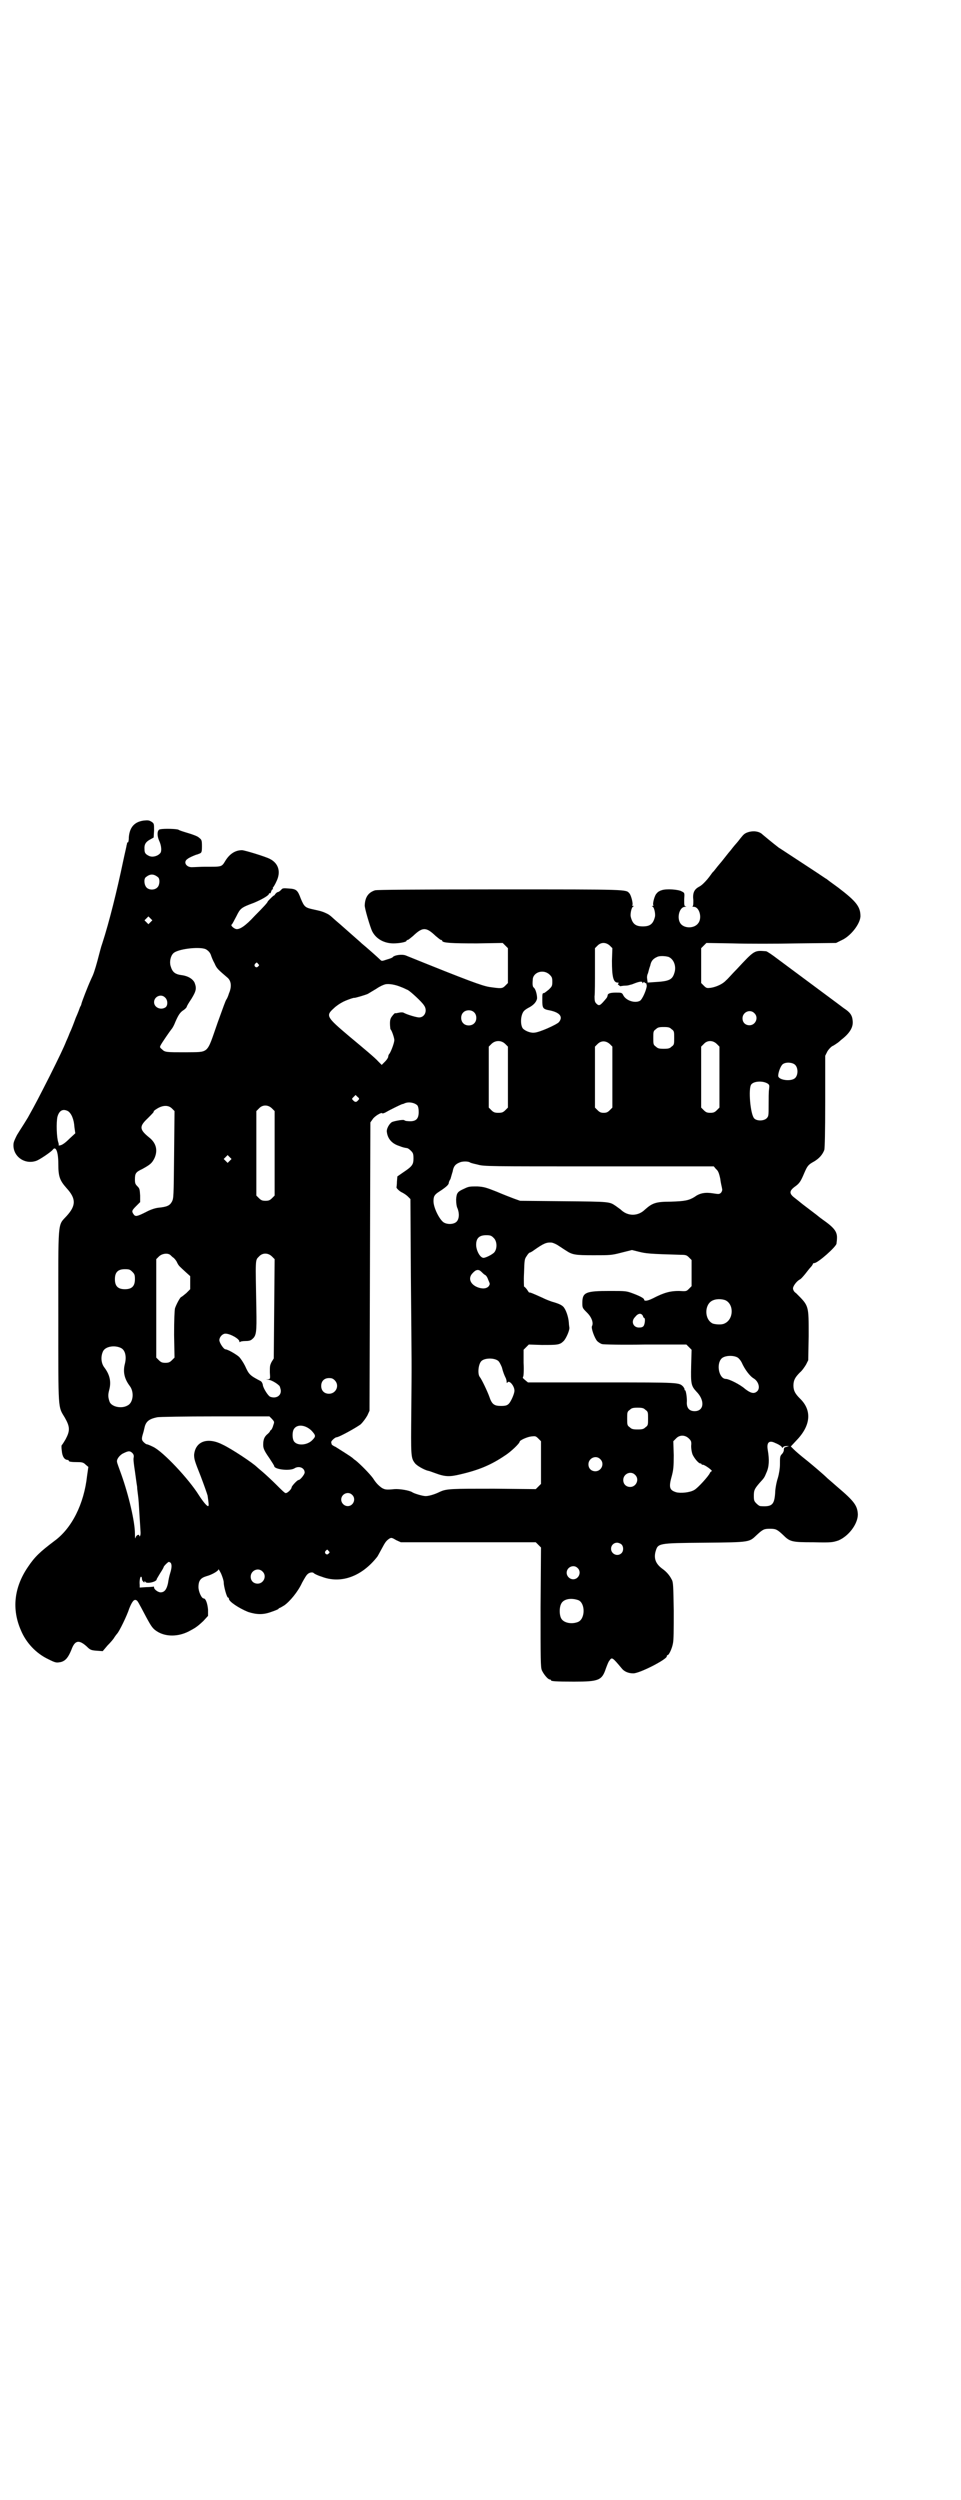 <?xml version="1.0" standalone="no"?>
<!DOCTYPE svg PUBLIC "-//W3C//DTD SVG 20010904//EN"
 "http://www.w3.org/TR/2001/REC-SVG-20010904/DTD/svg10.dtd">
<svg version="1.0" xmlns="http://www.w3.org/2000/svg"
 width="1104pt" height="2870pt" viewBox="0 0 1104 2870"
 preserveAspectRatio="xMidYMid meet">
<g transform="translate(0,2870) scale(0.5,-0.5)"
fill="#000000" stroke="none">
<path d="M330 3856 c-21 -3 -32 -15 -34 -38 0 -7 -1 -12 -2 -12 -1 0 -2 -1 -2
-1 0 -1 0 -3 -1 -5 0 -2 -4 -18 -8 -37 -14 -67 -32 -140 -48 -189 -3 -8 -6
-21 -8 -28 -4 -16 -10 -37 -14 -46 -2 -4 -4 -9 -5 -11 -6 -13 -20 -49 -21 -54
0 -1 -1 -4 -3 -7 -1 -3 -5 -14 -10 -25 -4 -11 -10 -27 -14 -35 -3 -8 -7 -17
-8 -19 -5 -13 -17 -38 -38 -80 -26 -51 -31 -61 -50 -95 -14 -23 -14 -22 -25
-40 -4 -8 -8 -16 -8 -21 -2 -28 26 -48 53 -38 8 3 33 20 37 25 7 10 13 -4 13
-32 0 -29 3 -38 19 -56 22 -24 22 -40 0 -64 -21 -23 -19 -5 -19 -232 0 -220
-1 -204 15 -231 12 -21 12 -30 2 -49 -4 -7 -8 -13 -9 -14 -1 0 -1 -6 0 -13 1
-13 6 -21 14 -21 1 0 2 -1 2 -2 0 -2 6 -3 21 -3 10 0 13 -1 18 -6 l6 -5 -3
-21 c-7 -64 -35 -120 -75 -149 -33 -25 -45 -36 -61 -60 -32 -47 -37 -97 -16
-145 12 -29 35 -53 62 -66 18 -9 19 -9 30 -7 11 3 17 11 24 28 8 22 17 24 35
8 8 -8 10 -9 23 -10 l14 -1 11 13 c7 7 14 15 16 19 2 3 5 7 6 8 5 5 23 42 28
58 6 15 11 22 16 19 3 -1 4 -3 23 -39 12 -22 15 -27 27 -34 19 -11 46 -11 70
1 15 8 19 10 34 24 l11 12 0 14 c-1 13 -5 26 -10 26 -5 0 -12 16 -12 26 0 15
5 21 18 25 12 3 28 12 28 16 0 1 3 -4 6 -10 3 -7 6 -16 6 -20 0 -9 7 -35 10
-35 1 0 2 -1 2 -3 0 -6 22 -21 44 -30 19 -6 34 -7 53 0 9 3 16 6 17 7 0 1 1 2
2 2 1 0 6 3 11 6 13 9 32 32 41 52 5 9 10 18 13 20 4 4 12 5 14 2 1 -1 8 -5
18 -8 44 -17 92 0 128 46 2 3 6 11 10 18 8 15 10 18 17 23 5 3 6 3 16 -3 l11
-5 155 0 155 0 6 -6 6 -6 -1 -137 c0 -121 0 -138 3 -145 4 -9 14 -21 18 -21 2
0 3 -1 3 -2 0 -2 10 -3 53 -3 57 0 64 3 73 30 3 8 6 16 8 18 6 9 7 8 28 -17 6
-8 16 -12 27 -12 15 0 77 32 77 39 0 2 1 3 2 3 3 0 10 15 12 26 2 8 2 31 2 76
-1 57 -1 66 -5 72 -4 8 -11 17 -21 24 -15 11 -20 23 -16 39 6 20 4 20 113 21
106 1 102 1 120 18 14 13 17 14 30 14 13 0 16 -1 30 -14 16 -16 20 -17 70 -17
43 -1 44 0 57 4 24 10 45 38 45 60 -1 20 -8 30 -47 63 -7 6 -17 15 -23 20 -9
9 -34 30 -45 39 -19 15 -28 23 -33 28 l-6 6 13 14 c33 34 36 69 8 96 -11 11
-15 18 -15 30 0 12 4 19 15 30 5 4 11 13 14 18 l5 10 1 55 c0 72 1 69 -29 99
-5 3 -7 8 -7 11 0 5 8 16 15 20 3 1 8 7 13 13 4 5 10 13 13 16 3 3 5 7 5 8 0
0 1 1 3 1 8 0 51 38 51 45 0 2 1 7 1 11 1 16 -6 25 -33 44 -4 3 -7 5 -8 6 -1
1 -10 8 -22 17 -12 9 -21 16 -22 17 -1 1 -5 4 -10 8 -15 11 -16 17 -1 28 10 7
13 12 21 31 7 16 9 19 22 26 12 7 20 16 24 27 1 5 2 39 2 112 l0 104 5 10 c3
5 8 10 11 12 3 1 7 4 10 6 2 1 7 5 10 8 21 16 29 30 27 45 -1 12 -6 19 -20 28
-9 7 -66 49 -152 113 -13 10 -25 18 -27 18 -27 2 -26 3 -67 -41 -11 -11 -21
-23 -25 -26 -7 -8 -22 -15 -35 -17 -9 -1 -10 -1 -16 5 l-6 6 0 40 0 40 6 6 6
6 60 -1 c33 -1 100 -1 149 0 l89 1 12 6 c21 9 43 37 44 55 0 22 -9 34 -51 66
-14 10 -26 19 -27 20 -1 0 -15 10 -32 21 -46 30 -76 50 -78 51 -18 14 -31 25
-37 30 -7 7 -19 9 -31 6 -10 -3 -12 -5 -20 -15 -3 -4 -7 -9 -8 -10 -1 -1 -8
-9 -14 -17 -7 -8 -12 -15 -13 -16 -1 -1 -6 -8 -13 -16 -7 -8 -13 -17 -15 -18
-2 -2 -7 -10 -13 -17 -7 -8 -13 -14 -19 -17 -11 -6 -15 -14 -13 -31 0 -9 0
-13 -2 -14 -1 0 0 -1 3 -1 13 0 20 -26 10 -38 -9 -12 -31 -12 -40 -1 -10 13
-3 39 10 39 3 0 4 1 1 1 -3 1 -3 3 -3 16 1 15 1 15 -5 18 -7 5 -37 7 -47 3 -4
-1 -9 -4 -11 -7 -5 -4 -10 -24 -8 -27 1 -1 0 -2 -1 -2 -3 0 -3 0 0 -2 3 -2 6
-15 5 -22 -4 -17 -11 -23 -28 -23 -17 0 -24 6 -28 23 -1 7 2 20 5 22 3 2 3 2
0 2 -1 0 -2 1 -1 2 2 3 -3 23 -7 27 -8 9 0 9 -296 9 -205 0 -283 -1 -288 -2
-16 -5 -23 -16 -24 -34 -1 -6 13 -52 17 -60 9 -18 28 -28 49 -28 13 0 30 3 30
6 0 1 1 2 3 2 1 0 6 4 12 9 22 21 30 21 52 0 6 -5 11 -9 12 -9 2 0 3 -1 3 -2
0 -5 23 -6 80 -6 l59 1 6 -6 6 -6 0 -40 0 -40 -6 -6 c-7 -7 -9 -7 -37 -3 -17
3 -45 13 -191 72 -9 4 -28 1 -31 -4 -1 -1 -6 -3 -13 -5 -12 -4 -12 -4 -16 0
-5 5 -31 28 -42 37 -4 4 -9 8 -10 9 -1 1 -9 8 -17 15 -8 7 -16 14 -17 15 -1 1
-8 7 -15 13 -7 6 -13 12 -14 12 -1 2 -14 8 -18 9 -2 1 -11 3 -20 5 -19 4 -21
6 -29 25 -7 19 -10 22 -27 23 -13 1 -15 1 -18 -3 -3 -3 -6 -5 -7 -5 -2 0 -4
-2 -6 -4 -2 -3 -3 -4 -3 -4 0 2 -14 -12 -15 -14 0 -2 -9 -12 -30 -33 -21 -23
-35 -32 -43 -30 -6 2 -12 8 -10 10 2 1 6 10 11 19 9 18 10 20 40 31 17 7 35
17 35 21 0 1 1 2 2 1 1 -1 2 1 3 4 1 3 2 5 3 5 1 0 2 1 1 2 -1 1 0 2 0 2 1 1
5 7 8 14 11 22 5 42 -15 52 -9 5 -58 20 -64 20 -15 0 -28 -8 -38 -24 -9 -15
-8 -14 -46 -14 -12 0 -25 -1 -30 -1 -14 -1 -22 12 -11 19 3 3 22 11 22 10 0 0
2 1 5 2 5 2 6 3 6 17 0 15 -1 15 -7 20 -3 3 -14 7 -24 10 -10 3 -20 6 -23 8
-4 2 -32 3 -42 1 -7 -1 -8 -14 -2 -27 5 -11 6 -24 2 -28 -6 -7 -18 -10 -26 -6
-8 4 -10 7 -10 15 -1 11 3 17 12 22 l9 5 1 16 c0 14 0 16 -4 19 -7 5 -10 5
-20 4z m33 -130 c5 -4 4 -18 -1 -23 -6 -7 -19 -7 -25 -1 -6 6 -7 20 -2 24 10
8 18 8 28 0z m-17 -103 l-5 -5 -4 4 -5 5 4 4 5 5 4 -4 5 -5 -4 -4z m1055 -54
l6 -6 -1 -29 c0 -36 3 -50 13 -50 3 0 3 -1 2 -2 -2 -1 -2 -2 1 -4 2 -2 4 -3 5
-2 1 0 5 1 10 1 4 0 9 1 11 2 2 0 7 2 12 4 11 4 16 4 16 1 0 -2 1 -2 2 0 1 2
2 2 3 0 1 -1 2 -2 3 -1 1 0 1 -2 2 -6 0 -8 -10 -32 -16 -35 -12 -6 -32 1 -38
13 -3 6 -4 6 -17 6 -13 0 -19 -2 -19 -7 0 -1 -1 -3 -2 -5 -15 -18 -17 -20 -24
-13 -3 3 -4 6 -4 16 1 7 1 35 1 62 l0 49 6 6 c8 8 19 8 28 0z m-929 -8 c6 -3
11 -8 13 -15 1 -3 4 -11 8 -18 5 -12 8 -14 30 -33 8 -7 10 -20 3 -36 -2 -7 -5
-13 -6 -14 -2 -3 -7 -17 -20 -53 -26 -74 -18 -67 -74 -68 -45 0 -47 0 -54 7
-5 4 -5 5 -3 9 3 6 21 32 25 37 2 2 6 9 9 17 7 16 11 22 19 27 3 2 6 5 7 7 0
2 5 10 11 19 11 18 12 24 7 37 -4 8 -14 15 -29 17 -16 2 -22 7 -26 21 -3 10 0
23 6 29 9 10 58 16 74 10z m1064 -18 c12 -5 18 -21 14 -35 -5 -18 -12 -21 -48
-23 l-14 -1 -1 8 c-1 5 0 10 2 14 1 4 3 12 5 17 2 11 7 16 16 20 6 3 19 2 26
0z m-943 -16 c3 -3 3 -3 0 -6 -4 -5 -11 1 -7 6 4 4 4 4 7 0z m670 -25 c5 -5 6
-7 6 -16 0 -10 -1 -11 -8 -18 -5 -4 -10 -8 -11 -8 -4 0 -4 -2 -4 -16 0 -19 1
-21 18 -24 23 -5 30 -15 20 -27 -6 -6 -46 -24 -57 -24 -9 -1 -22 5 -26 10 -6
9 -5 31 3 40 2 2 6 5 10 7 12 6 19 14 20 22 0 8 -3 20 -7 24 -3 2 -4 6 -3 18
0 18 25 26 39 12z m-342 -28 c6 -2 13 -6 16 -7 7 -4 32 -27 37 -35 9 -12 2
-28 -11 -28 -6 0 -26 6 -34 10 -3 2 -7 2 -12 1 -5 -1 -9 -2 -9 -1 -1 0 -4 -3
-7 -7 -4 -5 -5 -9 -5 -17 0 -6 1 -12 1 -13 3 -2 9 -20 9 -25 0 -6 -7 -25 -11
-31 -2 -2 -3 -5 -3 -7 0 -2 -3 -7 -7 -11 l-8 -8 -8 8 c-7 8 -31 28 -67 58 -52
44 -54 47 -35 64 5 5 14 11 18 13 8 5 29 12 29 11 0 -1 24 6 31 9 3 2 12 7 20
12 7 5 16 9 20 10 9 2 24 -1 36 -6z m-542 -24 c7 -6 7 -19 1 -23 -11 -7 -26 0
-26 12 0 13 16 20 25 11z m710 -34 c7 -6 7 -19 1 -25 -6 -7 -19 -7 -25 -1 -7
6 -7 19 -1 25 6 7 19 7 25 1z m644 -2 c11 -10 3 -28 -11 -28 -9 0 -16 6 -16
16 0 14 17 22 27 12z m-190 -37 c6 -4 6 -6 6 -20 0 -14 0 -16 -6 -20 -4 -4 -7
-5 -18 -5 -11 0 -14 1 -18 5 -6 4 -6 6 -6 20 0 14 0 16 6 20 4 4 7 5 18 5 11
0 14 -1 18 -5z m-382 -34 l6 -6 0 -70 0 -70 -6 -6 c-5 -5 -8 -6 -16 -6 -8 0
-11 1 -16 6 l-6 6 0 70 0 70 6 6 c9 9 23 9 32 0z m240 0 l6 -6 0 -70 0 -70 -6
-6 c-5 -5 -8 -6 -14 -6 -6 0 -9 1 -14 6 l-6 6 0 70 0 70 6 6 c8 8 19 8 28 0z
m246 0 l6 -6 0 -70 0 -70 -6 -6 c-5 -5 -8 -6 -15 -6 -7 0 -10 1 -15 6 l-6 6 0
70 0 70 6 6 c8 9 21 9 30 0z m180 -48 c7 -7 7 -23 0 -30 -9 -9 -39 -5 -39 5 0
8 6 24 11 27 7 5 22 4 28 -2z m-63 -43 c4 -3 4 -4 3 -13 -1 -5 -1 -22 -1 -36
0 -25 0 -26 -5 -31 -7 -6 -22 -6 -28 0 -9 9 -14 69 -7 78 6 8 27 9 38 2z
m-941 -38 c-4 -5 -7 -5 -11 -1 -4 4 -4 4 0 8 l5 5 4 -4 c5 -4 5 -5 2 -8z m136
-12 c2 -3 3 -8 3 -15 0 -17 -7 -23 -26 -21 -3 0 -6 1 -7 2 -1 2 -20 -1 -28 -4
-6 -3 -14 -16 -12 -24 2 -15 12 -26 28 -31 10 -4 12 -4 18 -5 2 0 6 -3 9 -6 5
-5 6 -7 6 -18 0 -14 -3 -18 -24 -32 l-13 -9 -1 -12 c0 -7 -1 -12 -1 -13 -1 -1
6 -9 13 -12 4 -2 10 -6 13 -9 l6 -6 1 -178 c2 -218 2 -192 1 -309 -1 -103 -1
-107 8 -119 4 -6 22 -16 31 -18 2 0 9 -3 15 -5 24 -9 34 -9 59 -3 43 10 71 22
102 43 13 8 34 28 34 32 0 3 17 11 27 12 9 1 10 1 16 -5 l6 -6 0 -49 0 -49 -6
-6 -6 -6 -96 1 c-97 0 -109 0 -124 -7 -14 -7 -27 -10 -33 -10 -7 0 -27 6 -31
9 -6 4 -29 8 -41 7 -19 -2 -22 -1 -29 3 -8 6 -13 11 -20 22 -8 11 -30 33 -40
41 -5 3 -8 7 -9 7 -2 2 -29 19 -37 24 -5 2 -9 5 -9 6 0 1 -1 3 -1 5 0 3 9 11
12 11 6 0 47 23 56 30 5 5 11 13 15 20 l5 11 1 331 1 331 5 7 c4 7 21 17 22
14 1 -1 4 0 8 2 10 6 35 18 38 19 2 0 4 1 6 2 10 4 23 1 29 -5z m-559 -113
c-1 -98 -1 -100 -5 -108 -5 -9 -11 -12 -32 -14 -7 -1 -17 -4 -28 -10 -20 -10
-24 -11 -28 -5 -5 7 -4 9 6 19 l9 9 0 15 c-1 14 -1 16 -6 21 -5 5 -6 7 -6 16
0 14 2 17 17 24 18 10 22 13 28 25 8 18 4 35 -13 48 -22 18 -22 25 -3 43 9 9
16 16 14 16 -1 0 2 3 7 6 14 9 27 9 35 1 l6 -6 -1 -100z m225 106 l6 -6 0 -97
0 -97 -6 -6 c-5 -5 -8 -6 -15 -6 -7 0 -10 1 -15 6 l-6 6 0 97 0 97 6 6 c8 9
21 9 30 0z m-469 -6 c8 -5 14 -19 15 -37 l2 -14 -13 -12 c-12 -12 -19 -16 -24
-16 -2 0 -2 1 -1 1 0 1 0 3 -1 6 -4 11 -5 46 -2 59 4 14 12 19 24 13z m372
-114 l-5 -5 -4 4 -5 5 4 4 5 5 4 -4 5 -5 -4 -4z m552 -4 c1 -1 9 -3 18 -5 14
-4 25 -4 278 -4 l264 0 5 -6 c5 -4 7 -9 10 -23 1 -10 4 -20 4 -22 1 -3 0 -6
-2 -9 -4 -4 -5 -4 -18 -2 -18 3 -31 1 -43 -8 -13 -8 -22 -10 -55 -11 -34 0
-42 -3 -59 -18 -16 -16 -40 -16 -56 0 -3 2 -8 6 -11 8 -15 10 -12 10 -119 11
l-101 1 -14 5 c-8 3 -26 10 -40 16 -23 9 -28 11 -44 12 -17 0 -20 0 -30 -5
-16 -7 -18 -10 -19 -25 0 -8 1 -16 3 -20 5 -12 4 -25 -2 -31 -6 -6 -20 -7 -29
-2 -10 6 -24 34 -24 49 0 11 2 15 13 22 14 9 21 15 22 19 0 3 2 7 4 10 1 3 3
11 5 17 2 12 6 17 16 21 6 3 20 3 24 0z m54 -173 c8 -7 9 -24 2 -33 -4 -5 -20
-13 -25 -13 -8 0 -17 17 -17 30 0 15 7 22 23 22 10 0 12 -1 17 -6z m149 -18
c5 -3 12 -8 17 -11 15 -10 21 -11 64 -11 38 0 41 0 64 6 l24 6 16 -4 c16 -4
24 -5 96 -7 12 0 14 -1 19 -6 l6 -6 0 -30 0 -30 -6 -6 c-6 -6 -6 -6 -23 -5
-19 0 -33 -3 -60 -17 -12 -6 -20 -7 -20 -3 0 3 -9 8 -25 14 -16 6 -17 6 -54 6
-55 0 -63 -3 -63 -27 0 -12 0 -12 11 -23 11 -11 15 -24 11 -31 -2 -5 6 -27 12
-34 3 -3 8 -6 11 -7 3 -1 48 -2 100 -1 l94 0 6 -6 6 -6 -1 -37 c-1 -41 0 -46
12 -59 20 -20 18 -45 -4 -45 -12 0 -18 7 -18 19 1 11 -2 29 -4 29 -1 0 -2 1
-1 2 0 1 -1 3 -3 6 -10 10 -5 10 -187 10 l-170 0 -6 5 c-5 4 -7 6 -5 8 1 1 2
15 1 32 l0 30 6 6 6 6 30 -1 c36 0 41 0 50 9 6 6 15 27 13 32 0 1 -1 6 -1 10
-1 14 -7 31 -13 37 -4 4 -11 7 -21 10 -8 2 -20 7 -28 11 -20 9 -29 13 -29 11
0 0 -2 2 -5 7 -3 4 -6 7 -7 7 0 0 -1 14 0 31 1 30 1 32 6 39 3 5 6 8 7 8 1 0
5 2 9 5 24 17 30 19 42 18 4 -1 11 -4 15 -7z m-891 -22 c2 -2 5 -5 7 -6 2 -2
6 -6 8 -11 4 -8 5 -8 20 -22 l10 -9 0 -15 0 -15 -9 -9 c-6 -5 -11 -9 -12 -9
-3 -2 -11 -17 -14 -26 -1 -6 -2 -25 -2 -61 l1 -52 -6 -6 c-5 -5 -8 -6 -15 -6
-7 0 -10 1 -15 6 l-6 6 0 113 0 113 6 6 c7 7 21 9 27 3z m233 -3 l6 -6 -1
-114 -1 -114 -5 -8 c-4 -8 -4 -10 -4 -24 1 -15 1 -15 -4 -16 l-5 0 6 -1 c5 0
18 -7 24 -13 2 -1 3 -6 4 -10 2 -13 -10 -21 -24 -16 -5 2 -15 18 -17 26 0 4
-3 9 -5 10 -25 13 -27 15 -36 35 -4 8 -10 17 -14 21 -7 6 -26 17 -31 17 -4 0
-14 15 -14 21 0 7 7 15 14 15 11 0 32 -12 32 -18 0 -2 1 -2 2 -1 0 1 6 2 11 2
8 0 13 1 16 4 10 8 11 15 10 70 -2 116 -3 111 6 120 8 9 21 9 30 0z m-321 -35
c5 -5 6 -7 6 -17 0 -16 -7 -23 -23 -23 -16 0 -23 7 -23 23 0 16 7 23 23 23 10
0 12 -1 17 -6z m810 -7 c3 -1 6 -6 8 -12 4 -9 4 -9 1 -14 -5 -6 -15 -7 -27 -2
-16 7 -21 21 -10 32 8 9 14 9 20 3 2 -2 6 -6 8 -7z m552 -58 c21 -9 20 -45 -2
-54 -6 -3 -19 -2 -26 0 -20 9 -20 44 -1 53 8 4 20 4 29 1z m-189 -36 c1 -3 2
-5 3 -5 3 0 2 -13 -1 -18 -2 -3 -5 -4 -11 -4 -13 0 -19 14 -9 24 7 9 14 10 18
3z m-1199 -74 c10 -5 13 -20 9 -36 -5 -19 -1 -35 11 -51 11 -14 8 -39 -5 -45
-14 -8 -36 -3 -41 8 -4 11 -4 17 -1 28 5 19 1 35 -11 51 -8 10 -9 26 -3 38 6
11 27 14 41 7z m1417 -22 c3 -2 7 -7 9 -11 7 -16 19 -32 28 -37 11 -7 15 -22
8 -29 -7 -7 -15 -5 -28 5 -11 10 -37 23 -44 23 -16 0 -23 34 -10 47 7 7 27 8
37 2z m-551 -7 c3 -2 6 -8 9 -15 3 -12 6 -19 9 -25 1 -2 2 -6 2 -8 0 -4 1 -4
2 -2 4 6 16 -8 16 -19 0 -7 -8 -25 -13 -30 -4 -4 -8 -5 -18 -5 -16 0 -21 4
-27 22 -4 11 -17 39 -22 45 -5 7 -3 29 4 36 7 7 28 8 38 1z m-375 -45 c12 -12
3 -31 -13 -31 -11 0 -18 7 -18 18 0 11 7 18 18 18 6 0 9 -1 13 -5z m714 -68
c6 -4 6 -6 6 -20 0 -14 0 -16 -6 -20 -4 -4 -7 -5 -18 -5 -11 0 -14 1 -18 5 -6
4 -6 6 -6 20 0 14 0 16 6 20 4 4 7 5 18 5 11 0 14 -1 18 -5z m-858 -21 c5 -6
6 -6 3 -14 -1 -4 -3 -9 -5 -11 -2 -1 -3 -3 -3 -4 0 0 -3 -4 -7 -7 -5 -5 -7 -9
-8 -17 -1 -13 0 -17 14 -37 6 -9 11 -17 11 -18 0 -8 37 -12 47 -5 10 6 23 1
23 -10 0 -4 -10 -17 -14 -17 -3 0 -16 -14 -16 -17 0 -4 -10 -14 -14 -13 -2 0
-11 9 -21 19 -10 10 -24 23 -31 29 -7 6 -13 11 -14 12 -9 9 -57 41 -78 51 -35
18 -63 8 -66 -23 0 -10 1 -14 15 -49 8 -21 15 -41 16 -45 3 -21 3 -24 1 -24
-3 0 -12 11 -21 25 -23 37 -82 100 -105 111 -6 3 -13 6 -15 6 -1 0 -4 2 -7 5
-5 5 -5 8 -1 21 1 3 2 8 3 12 3 14 10 20 29 24 4 1 64 2 133 2 l125 0 6 -6z
m91 -27 c10 -11 10 -13 1 -22 -11 -11 -33 -13 -41 -3 -5 6 -5 24 0 30 8 11 27
8 40 -5z m867 -18 c5 -5 6 -7 5 -17 0 -6 1 -13 3 -19 4 -9 14 -21 18 -21 2 0
3 -1 3 -2 0 -1 1 -1 3 -1 4 0 24 -14 20 -15 -1 0 -3 -2 -4 -4 -2 -6 -28 -35
-36 -39 -10 -6 -32 -8 -42 -5 -15 5 -17 11 -9 39 3 12 4 19 4 46 l-1 32 6 6
c8 9 21 9 30 0z m198 -10 c10 -4 17 -9 16 -12 -1 -1 0 0 2 2 1 2 5 3 8 3 l6 0
-6 -2 c-5 -1 -6 -2 -6 -7 0 -3 -2 -7 -4 -9 -5 -5 -5 -7 -5 -25 0 -8 -2 -21 -5
-31 -3 -9 -6 -25 -6 -34 -2 -27 -7 -32 -34 -30 -2 0 -6 3 -9 6 -5 5 -6 7 -6
17 0 13 1 16 13 30 11 12 11 12 16 24 6 13 7 29 3 52 -3 17 3 23 17 16z
m-1477 -23 c3 -3 4 -6 3 -11 -1 -4 1 -18 3 -31 2 -14 4 -30 5 -35 0 -6 2 -18
3 -28 1 -10 2 -31 3 -46 1 -15 2 -30 2 -32 0 -2 0 -5 -1 -7 -1 -2 -2 -2 -2 0
0 4 -6 2 -8 -3 -1 -5 -2 -4 -2 8 0 27 -14 87 -31 135 -5 14 -10 27 -10 29 -2
6 6 17 16 21 10 5 14 5 19 0z m1075 -14 c11 -10 3 -28 -11 -28 -9 0 -16 6 -16
16 0 14 17 22 27 12z m80 -36 c11 -10 3 -28 -11 -28 -9 0 -16 6 -16 16 0 14
17 22 27 12z m-650 -46 c10 -9 3 -26 -10 -26 -8 0 -15 7 -15 15 0 13 16 20 25
11z m619 -114 c5 -5 5 -15 0 -20 -9 -9 -24 -2 -24 10 0 8 6 14 14 14 3 0 8 -2
10 -4z m-673 -15 c3 -3 3 -3 0 -6 -4 -5 -11 1 -7 6 4 4 4 4 7 0z m-363 -27 c3
-4 3 -11 -1 -24 -2 -6 -4 -16 -5 -23 -3 -14 -8 -21 -17 -21 -6 0 -15 7 -15 11
0 2 -1 3 -2 2 0 0 -8 -1 -16 -1 l-15 -1 0 6 c-1 9 1 19 3 19 1 0 2 -2 2 -4 0
-2 1 -6 3 -7 2 -3 3 -3 3 -1 0 3 0 3 2 0 3 -5 26 0 26 6 0 1 4 7 8 14 4 6 8
13 8 14 0 2 10 12 12 12 1 0 2 -1 4 -2z m935 -12 c10 -9 3 -26 -10 -26 -8 0
-15 7 -15 15 0 13 16 20 25 11z m-724 -8 c11 -10 3 -28 -11 -28 -9 0 -16 6
-16 16 0 14 17 22 27 12z m726 -66 c16 -7 16 -43 -1 -50 -15 -6 -34 -2 -39 9
-4 8 -4 24 0 32 5 12 23 15 40 9z"/>
</g>
</svg>
